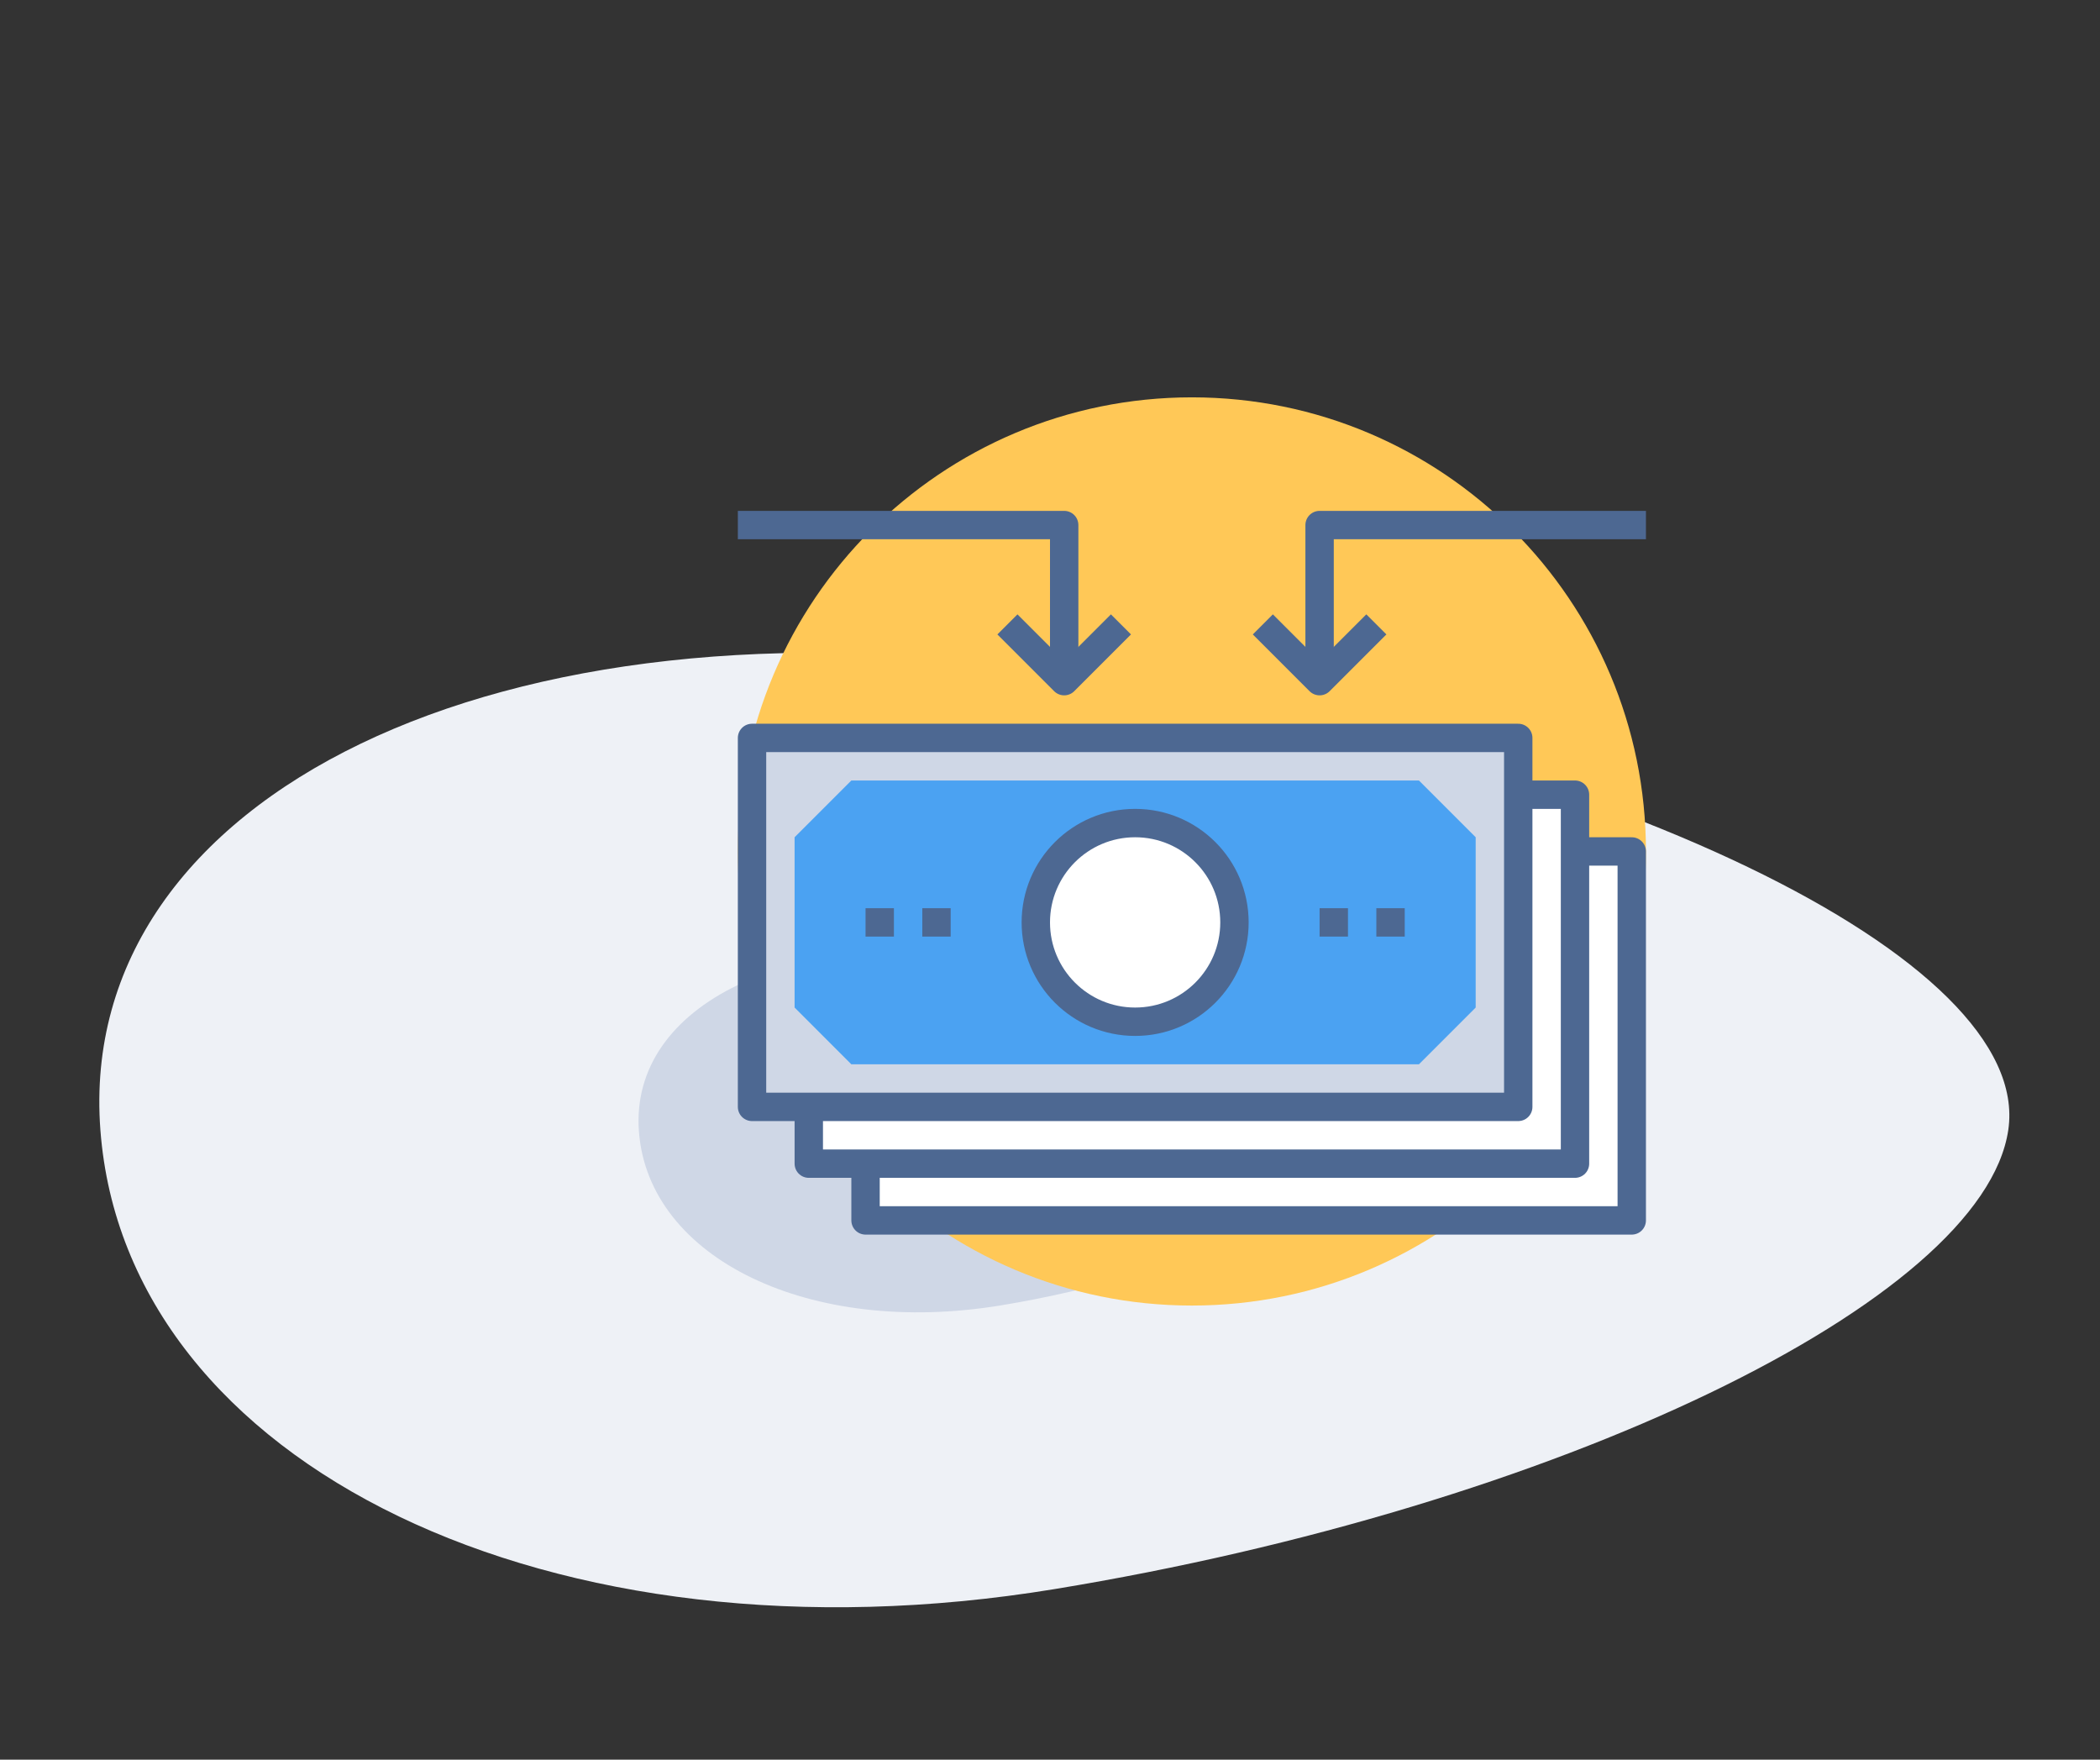 <?xml version="1.0" encoding="UTF-8" standalone="no"?>
<svg width="148px" height="124px" viewBox="0 0 148 124" version="1.1" xmlns="http://www.w3.org/2000/svg" xmlns:xlink="http://www.w3.org/1999/xlink">
    <rect x="0" y="0" width="148" height="124" fill="#333333" stroke="none"/>
    <!-- Generator: Sketch 3.6.1 (26313) - http://www.bohemiancoding.com/sketch -->
    <title>ico-paid-trade</title>
    <desc>Created with Sketch.</desc>
    <defs></defs>
    <g id="ico-frontpage" stroke="none" stroke-width="1" fill="none" fill-rule="evenodd">
        <g id="ico-paid-trade">
            <g id="Group-9" transform="translate(7, 46)">
                <g id="ico-ipfs-copy">
                    <g id="ico-ipfs">
                        <g id="Group-4">
                            <path d="M67.306,65.983 C102.652,60.185 132.751,45.703 134.536,33.63 C136.32,21.56 106.228,7.077 67.306,1.278 C28.391,-4.52 -1.709,9.96 0.075,33.63 C1.859,57.296 31.952,71.782 67.306,65.983 Z" id="Fill-1-Copy-6" fill="#EEF1F6"></path>
                            <path d="M63.5,45.994 C76.892,43.798 88.295,38.311 88.971,33.737 C89.647,29.164 78.247,23.676 63.5,21.479 C48.757,19.283 37.353,24.769 38.029,33.737 C38.704,42.703 50.105,48.191 63.5,45.994 Z" id="Fill-1-Copy-8" fill="#CFD7E6"></path>
                        </g>
                    </g>
                </g>
            </g>
            <g id="Group-24" transform="translate(52, 28)">
                <path d="M64,32 C64,49.673 49.673,64 32,64 C14.327,64 0,49.673 0,32 C0,14.327 14.327,0 32,0 C49.673,0 64,14.327 64,32 L64,32 Z" id="Fill-2" fill="#FFC857"></path>
                <path d="M9,58 L63,58 L63,32 L9,32 L9,58 Z" id="Fill-4" fill="#FFFFFF"></path>
                <path d="M9,58 L63,58 L63,32 L9,32 L9,58 Z" id="Stroke-6" stroke="#4D6892" stroke-width="2" stroke-linejoin="round"></path>
                <path d="M5,54 L59,54 L59,28 L5,28 L5,54 Z" id="Fill-7" fill="#FFFFFF"></path>
                <path d="M5,54 L59,54 L59,28 L5,28 L5,54 Z" id="Stroke-8" stroke="#4D6892" stroke-width="2" stroke-linejoin="round"></path>
                <path d="M1,50 L55,50 L55,24 L1,24 L1,50 Z" id="Fill-9" fill="#CFD7E6"></path>
                <path d="M1,50 L55,50 L55,24 L1,24 L1,50 Z" id="Stroke-10" stroke="#4D6892" stroke-width="2" stroke-linejoin="round"></path>
                <path d="M48,47 L8,47 L4,42.999 L4,31 L8,27 L48,27 L52,30.999 L52,43 L48,47 Z" id="Fill-11" fill="#4BA2F2"></path>
                <path d="M35,37 C35,40.866 31.866,44 28,44 C24.134,44 21,40.866 21,37 C21,33.134 24.134,30 28,30 C31.866,30 35,33.134 35,37" id="Fill-12" fill="#FFFFFF"></path>
                <path d="M35,37 C35,40.866 31.866,44 28,44 C24.134,44 21,40.866 21,37 C21,33.134 24.134,30 28,30 C31.866,30 35,33.134 35,37 L35,37 Z" id="Stroke-13" stroke="#4D6892" stroke-width="2" stroke-linejoin="round"></path>
                <path d="M15,37 L13,37" id="Stroke-14" stroke="#4D6892" stroke-width="2" stroke-linejoin="round"></path>
                <path d="M11,37 L9,37" id="Stroke-15" stroke="#4D6892" stroke-width="2" stroke-linejoin="round"></path>
                <path d="M47,37 L45,37" id="Stroke-16" stroke="#4D6892" stroke-width="2" stroke-linejoin="round"></path>
                <path d="M43,37 L41,37" id="Stroke-17" stroke="#4D6892" stroke-width="2" stroke-linejoin="round"></path>
                <path d="M27,16 L23,20 L19,16" id="Stroke-18" stroke="#4D6892" stroke-width="2" stroke-linejoin="round"></path>
                <path d="M45,16 L41,20 L37,16" id="Stroke-19" stroke="#4D6892" stroke-width="2" stroke-linejoin="round"></path>
                <path d="M23,20 L23,9 L0,9" id="Stroke-21" stroke="#4D6892" stroke-width="2" stroke-linejoin="round"></path>
                <path d="M41,20 L41,9 L64,9" id="Stroke-22" stroke="#4D6892" stroke-width="2" stroke-linejoin="round"></path>
            </g>
        </g>
    </g>
</svg>